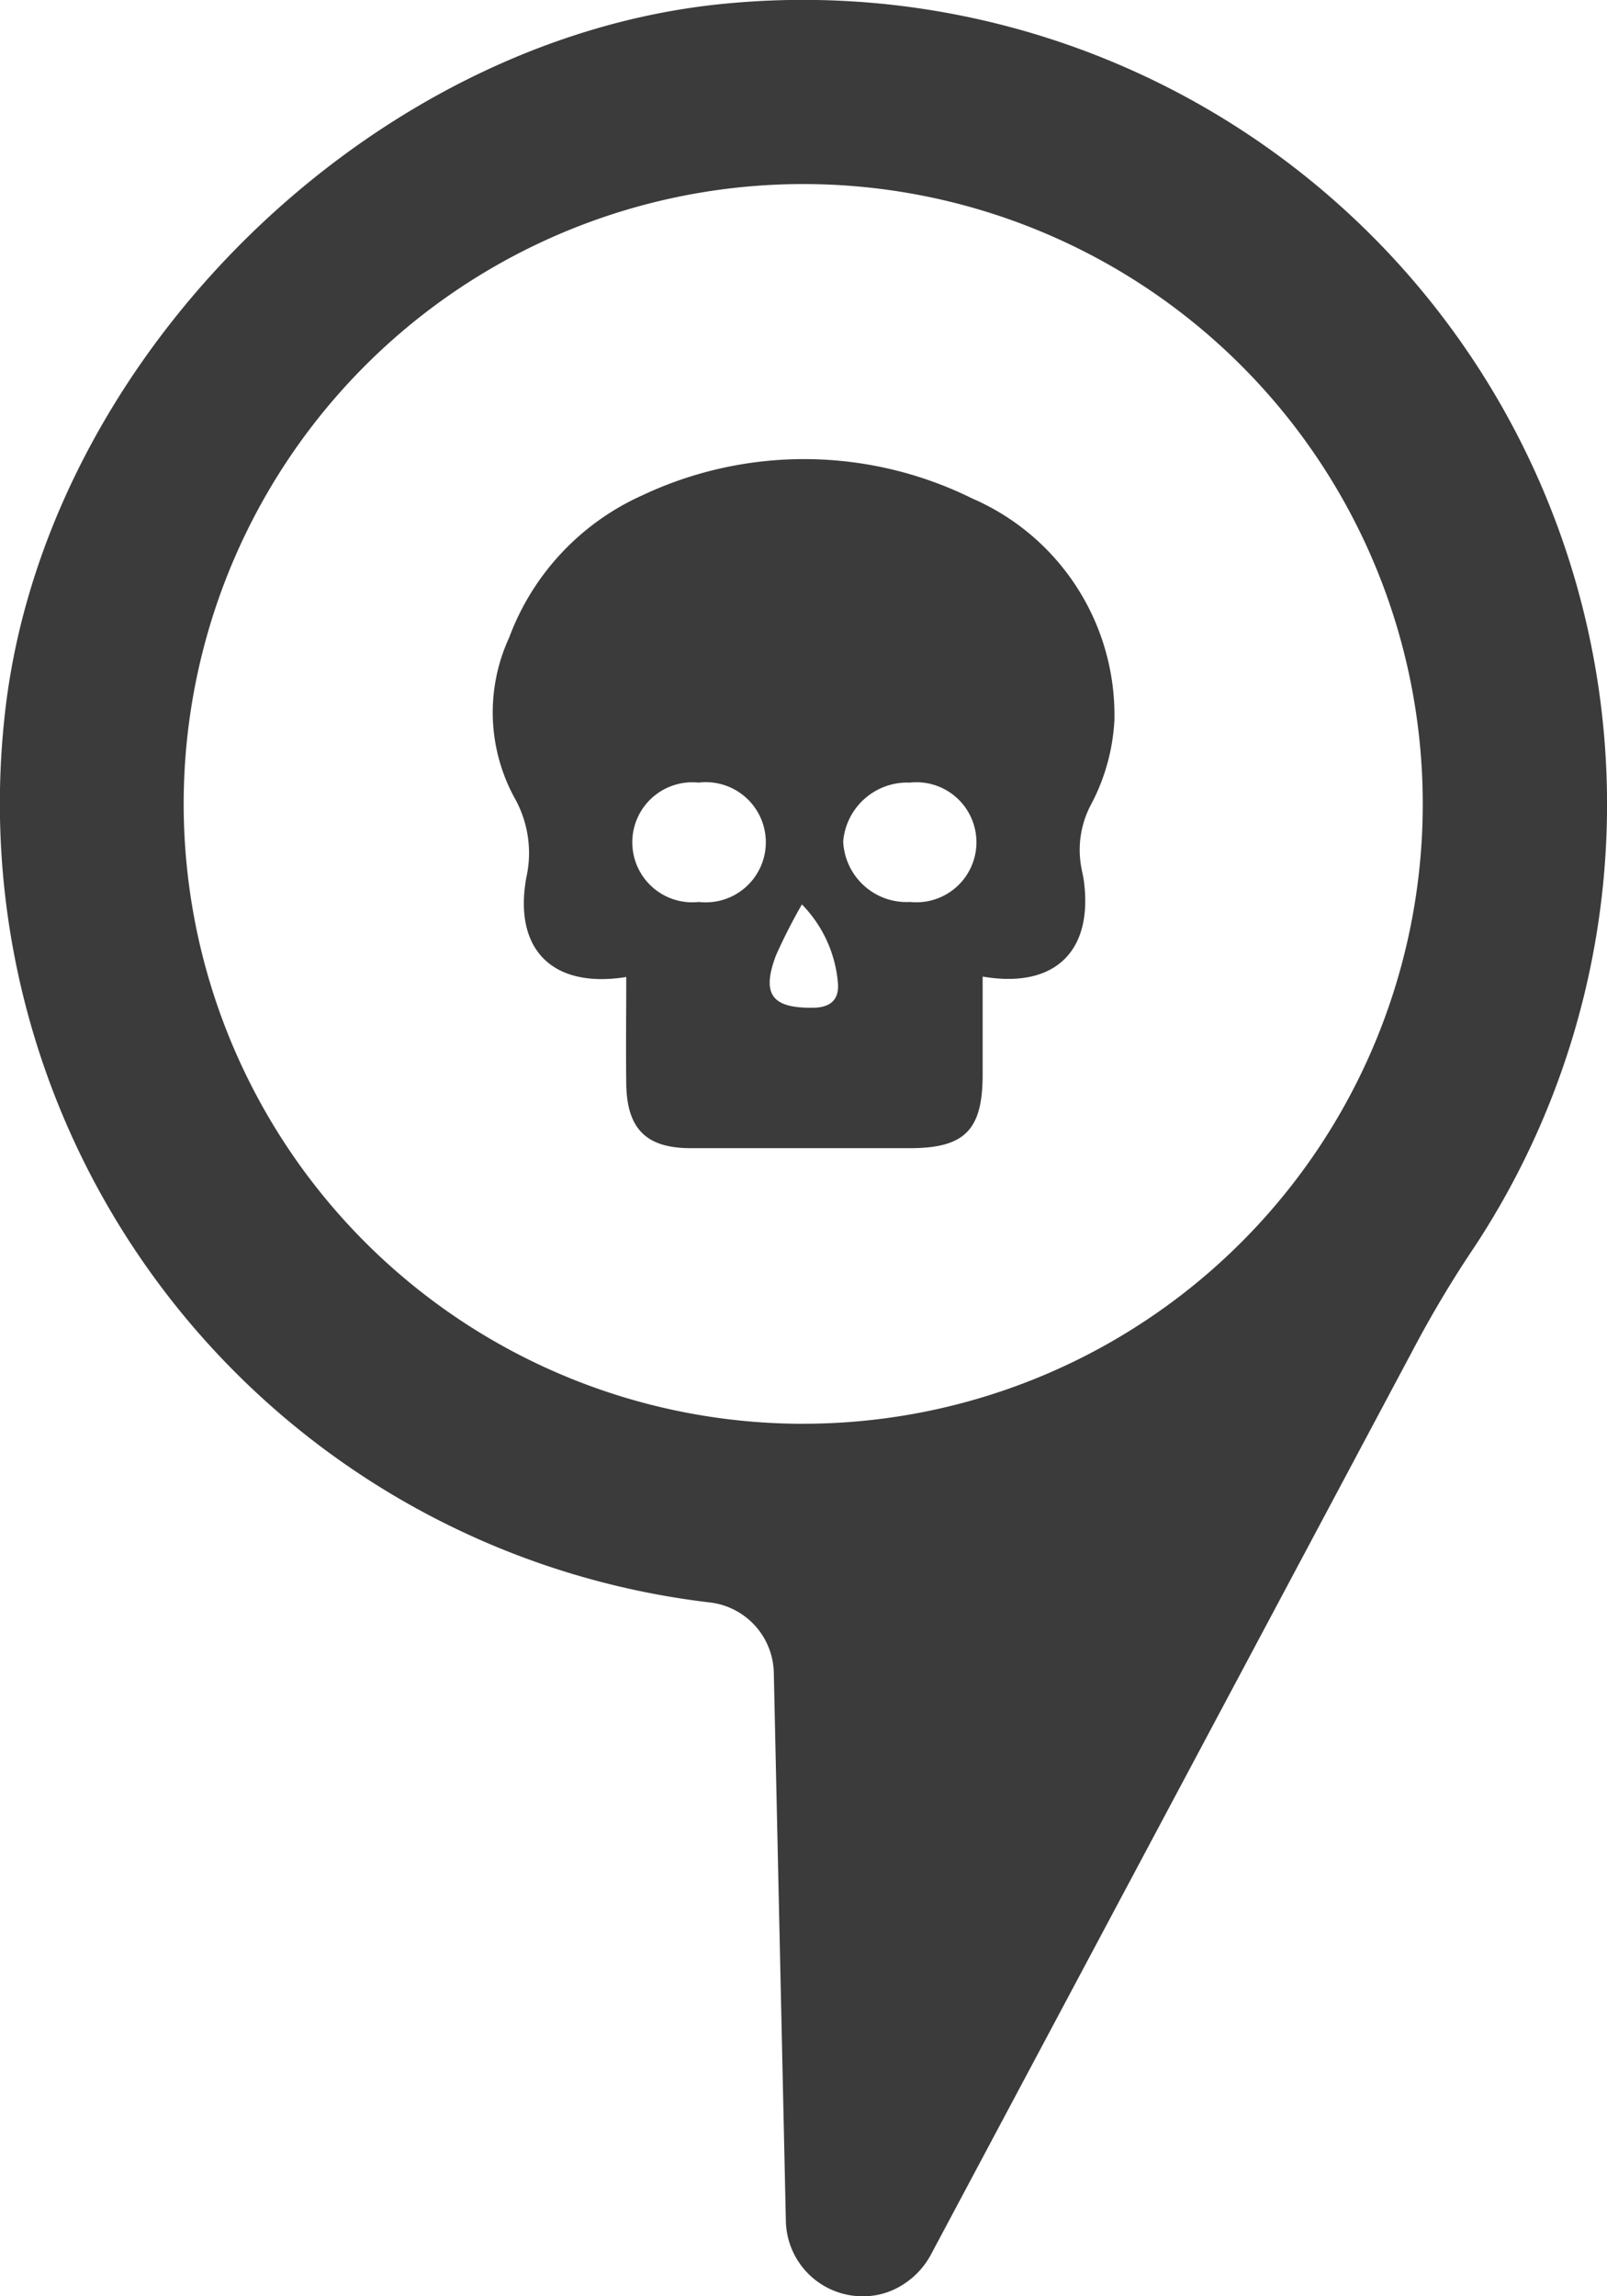 <svg xmlns="http://www.w3.org/2000/svg" width="40" height="57.127" viewBox="0 0 40 57.127">
  <g id="map-ic-gray" transform="translate(-153.016 -232.958)">
    <path id="XMLID_16_" d="M171.14,233.042c-8.939.81-17.133,8.926-18.021,17.851a20.01,20.01,0,0,0,17.551,21.929,1.8,1.8,0,0,1,1.607,1.751l.3,13.643a1.911,1.911,0,0,0,1.908,1.869,1.818,1.818,0,0,0,.98-.274,2,2,0,0,0,.706-.732L188.3,266.327c.431-.8.9-1.581,1.411-2.339a20.014,20.014,0,0,0-18.57-30.946Zm1.869,35.337a15.421,15.421,0,1,1,15.421-15.421A15.416,15.416,0,0,1,173.009,268.378Z" transform="translate(0)" fill="#3b3b3b"/>
    <path id="XMLID_2_" d="M247.384,318.594v2.489c-.011,1.321-.448,1.769-1.758,1.78h-5.513c-1.1,0-1.583-.48-1.6-1.594-.011-.884,0-1.768,0-2.664-1.845.295-2.806-.688-2.489-2.467a2.789,2.789,0,0,0-.284-1.976,4.439,4.439,0,0,1-.142-4,6.272,6.272,0,0,1,3.308-3.537,9.442,9.442,0,0,1,8.221.076,5.873,5.873,0,0,1,3.537,5.513,5.042,5.042,0,0,1-.568,2.074,2.4,2.4,0,0,0-.251,1.616c.022.12.055.251.066.371C250.114,317.982,249.164,318.9,247.384,318.594Zm-7.063-1.856a1.495,1.495,0,1,0-.011-2.969,1.493,1.493,0,1,0,.011,2.969Zm5.262,0a1.493,1.493,0,1,0-.011-2.969,1.6,1.6,0,0,0-1.659,1.463A1.579,1.579,0,0,0,245.583,316.738Zm-2.7.065a13.976,13.976,0,0,0-.644,1.266c-.371.983-.087,1.321.95,1.3.459-.011.633-.251.59-.644A3.169,3.169,0,0,0,242.886,316.8Z" transform="translate(-69.909 -61.341)" fill="#3b3b3b"/>
  </g>
</svg>
